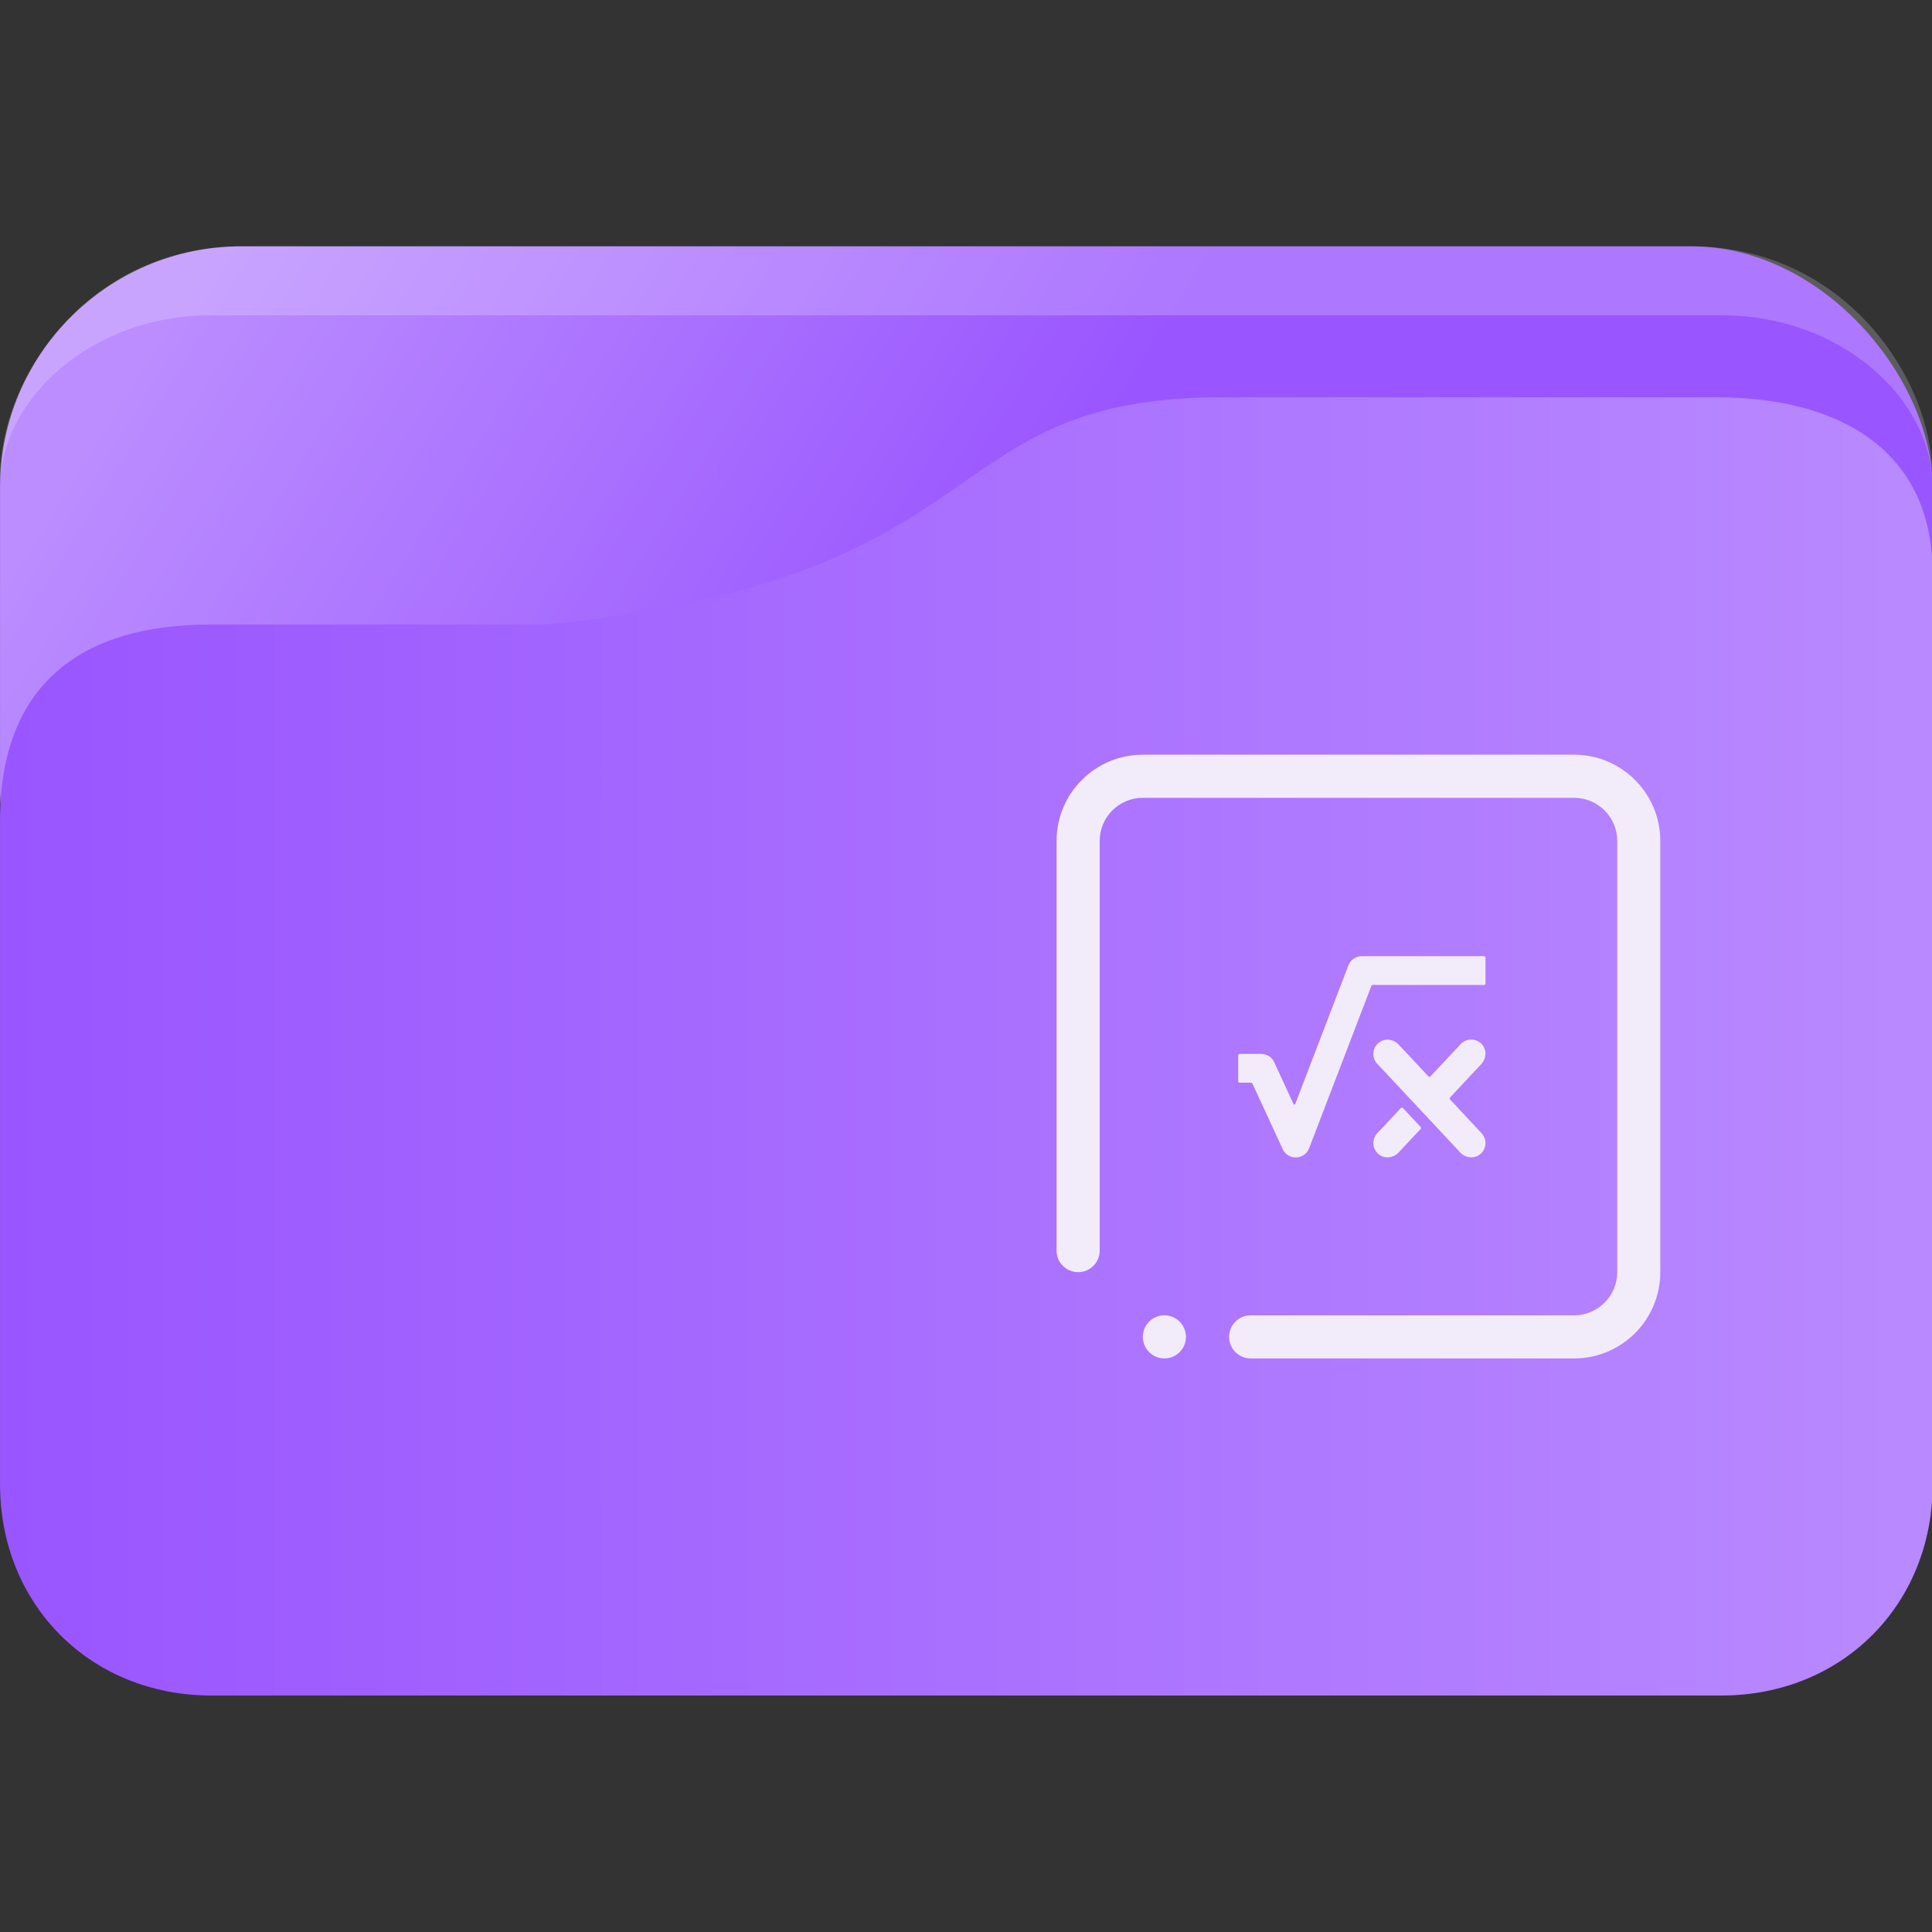 <?xml version="1.0" encoding="UTF-8" standalone="no"?>
<svg
   width="64"
   version="1.1"
   height="64"
   id="svg15"
   sodipodi:docname="folder-calculate.svg"
   inkscape:version="1.3 (0e150ed6c4, 2023-07-21)"
   xmlns:inkscape="http://www.inkscape.org/namespaces/inkscape"
   xmlns:sodipodi="http://sodipodi.sourceforge.net/DTD/sodipodi-0.dtd"
   xmlns:xlink="http://www.w3.org/1999/xlink"
   xmlns="http://www.w3.org/2000/svg"
   xmlns:svg="http://www.w3.org/2000/svg"
   xmlns:rdf="http://www.w3.org/1999/02/22-rdf-syntax-ns#"
   xmlns:cc="http://creativecommons.org/ns#"
   xmlns:dc="http://purl.org/dc/elements/1.1/">
  <rect width="100%" height="100%" fill="#333333" stroke="none"/>
  <sodipodi:namedview
     pagecolor="#ffffff"
     bordercolor="#666666"
     borderopacity="1"
     objecttolerance="10"
     gridtolerance="10"
     guidetolerance="10"
     inkscape:pageopacity="0"
     inkscape:pageshadow="2"
     inkscape:window-width="1920"
     inkscape:window-height="993"
     id="namedview17"
     showgrid="true"
     inkscape:zoom="3.4692426"
     inkscape:cx="20.609686"
     inkscape:cy="51.308028"
     inkscape:window-x="0"
     inkscape:window-y="0"
     inkscape:window-maximized="1"
     inkscape:current-layer="layer1"
     inkscape:document-rotation="0"
     inkscape:pagecheckerboard="0"
     inkscape:showpageshadow="2"
     inkscape:deskcolor="#d1d1d1">
    <inkscape:grid
       type="xygrid"
       id="grid850"
       originx="0"
       originy="0"
       spacingy="1"
       spacingx="1"
       units="px"
       visible="true" />
  </sodipodi:namedview>
  <defs
     id="defs5455">
    <linearGradient
       inkscape:collect="always"
       id="linearGradient4">
      <stop
         style="stop-color:#9955ff;stop-opacity:1"
         offset="0"
         id="stop3" />
      <stop
         style="stop-color:#bb8dff;stop-opacity:1;"
         offset="1"
         id="stop4" />
    </linearGradient>
    <linearGradient
       inkscape:collect="always"
       xlink:href="#linearGradient4"
       id="linearGradient1493"
       gradientUnits="userSpaceOnUse"
       x1="30.564"
       y1="1017.235"
       x2="8.665"
       y2="1002.36"
       gradientTransform="matrix(0.985,0,0,1,0.031,-0.015)" />
    <linearGradient
       inkscape:collect="always"
       xlink:href="#linearGradient3"
       id="linearGradient2"
       x1="2"
       y1="1025.985"
       x2="62.001"
       y2="1025.985"
       gradientUnits="userSpaceOnUse" />
    <linearGradient
       inkscape:collect="always"
       id="linearGradient3">
      <stop
         style="stop-color:#9955ff;stop-opacity:1"
         offset="0"
         id="stop1" />
      <stop
         style="stop-color:#b98aff;stop-opacity:1;"
         offset="1"
         id="stop2" />
    </linearGradient>
  </defs>
  <g
     inkscape:label="Capa 1"
     inkscape:groupmode="layer"
     id="layer1"
     transform="translate(-384.571,-483.798)">
    <g
       transform="matrix(1.067,0,0,1.143,382.438,-653.74)"
       id="g19">
      <rect
         width="60.001"
         height="22.75"
         x="2"
         y="1002.36"
         rx="7.5"
         ry="7"
         style="opacity:1;fill:url(#linearGradient1493);fill-opacity:1;stroke:none;stroke-width:0.992"
         id="rect11" />
      <path
         d="m 9.5,1002.36 c -4.688,0 -7.5,3.711 -7.5,6.738 l 5e-7,0.262 c -5e-7,-2.625 2.909,-5 6.522,-5 H 55.479 c 3.613,0 6.522,2.381 6.522,5 v -0.262 c 0,-2.99 -2.813,-6.738 -7.5,-6.738 z"
         style="opacity:0.2;fill:#ffffff;fill-opacity:1;stroke:none;stroke-width:1"
         id="path13"
         sodipodi:nodetypes="sscsscsss" />
      <path
         d="M 8.522,1013.321 H 18.957 c 14.348,-1.335 11.861,-6.586 20.992,-6.586 h 15.362 c 3.613,0 6.689,1.416 6.689,5.115 v 26.386 c 0,3.5 -2.813,6.125 -6.563,6.125 H 8.563 c -3.75,0 -6.563,-2.625 -6.563,-6.125 l -1.8e-6,-19.24 c -4e-7,-4.005 2.609,-5.674 6.522,-5.674 z"
         style="opacity:1;fill:url(#linearGradient2);fill-opacity:1;stroke:none;stroke-width:1.001"
         id="path15"
         sodipodi:nodetypes="scsssssssss" />
    </g>
    <path
       fill-rule="evenodd"
       clip-rule="evenodd"
       d="m 436.715,528.798 h -10.715 c -0.394,0 -0.714,-0.321 -0.714,-0.714 0,-0.395 0.32,-0.715 0.714,-0.715 h 10.715 c 0.789,0 1.429,-0.64 1.429,-1.428 v -14.286 c 0,-0.789 -0.64,-1.428 -1.429,-1.428 h -14.286 c -0.789,0 -1.429,0.639 -1.429,1.428 v 13.571 c 0,0.395 -0.32,0.714 -0.714,0.714 -0.394,0 -0.715,-0.32 -0.715,-0.714 v -13.571 c 0,-1.578 1.28,-2.857 2.857,-2.857 h 14.286 c 1.577,0 2.856,1.279 2.856,2.857 v 14.286 c 0,1.578 -1.279,2.857 -2.856,2.857 z m -13.572,-1.429 c 0.394,0 0.714,0.32 0.714,0.715 0,0.394 -0.32,0.714 -0.714,0.714 -0.395,0 -0.714,-0.321 -0.714,-0.714 0,-0.395 0.32,-0.715 0.714,-0.715 z"
       id="path2"
       style="fill:#f2ebf9;fill-opacity:1;stroke-width:0.045" />
    <path
       d="m 433.78,515.521 v 0.857 c 0,0.026 -0.022,0.048 -0.048,0.048 h -3.687 c -0.02,0 -0.037,0.012 -0.045,0.03 l -2.062,5.378 c -0.151,0.393 -0.7,0.412 -0.877,0.029 l -1.002,-2.172 c -0.009,-0.016 -0.025,-0.028 -0.044,-0.028 h -0.379 c -0.026,0 -0.048,-0.022 -0.048,-0.048 v -0.857 c 0,-0.026 0.022,-0.048 0.048,-0.048 h 0.714 c 0.186,0 0.355,0.108 0.432,0.277 l 0.64,1.387 c 0.011,0.025 0.046,0.024 0.055,-0.002 l 1.761,-4.594 c 0.071,-0.184 0.247,-0.306 0.445,-0.306 h 4.048 c 0.026,0 0.048,0.022 0.048,0.048 z"
       id="path2-36"
       style="fill:#f2ebf9;fill-opacity:1;stroke-width:0.095" />
    <path
       d="m 433.651,521.339 c 0.19,0.203 0.168,0.529 -0.058,0.703 -0.197,0.152 -0.481,0.114 -0.651,-0.068 l -2.748,-2.937 c -0.19,-0.203 -0.168,-0.529 0.058,-0.704 0.197,-0.152 0.481,-0.114 0.651,0.068 l 0.985,1.052 c 0.019,0.02 0.051,0.02 0.07,0 l 0.999,-1.067 c 0.19,-0.203 0.517,-0.203 0.706,0.01 0.165,0.186 0.146,0.473 -0.025,0.654 l -1.032,1.103 c -0.017,0.018 -0.017,0.047 0,0.066 z"
       id="path4"
       style="fill:#f2ebf9;fill-opacity:1;stroke-width:0.095" />
    <path
       d="m 431.631,521.131 c 0.017,0.018 0.017,0.047 0,0.065 l -0.728,0.778 c -0.17,0.182 -0.454,0.22 -0.651,0.068 -0.226,-0.174 -0.248,-0.5 -0.058,-0.703 l 0.781,-0.835 c 0.019,-0.02 0.051,-0.02 0.07,0 z"
       id="path6"
       style="fill:#f2ebf9;fill-opacity:1;stroke-width:0.095" />
  </g>
</svg>
